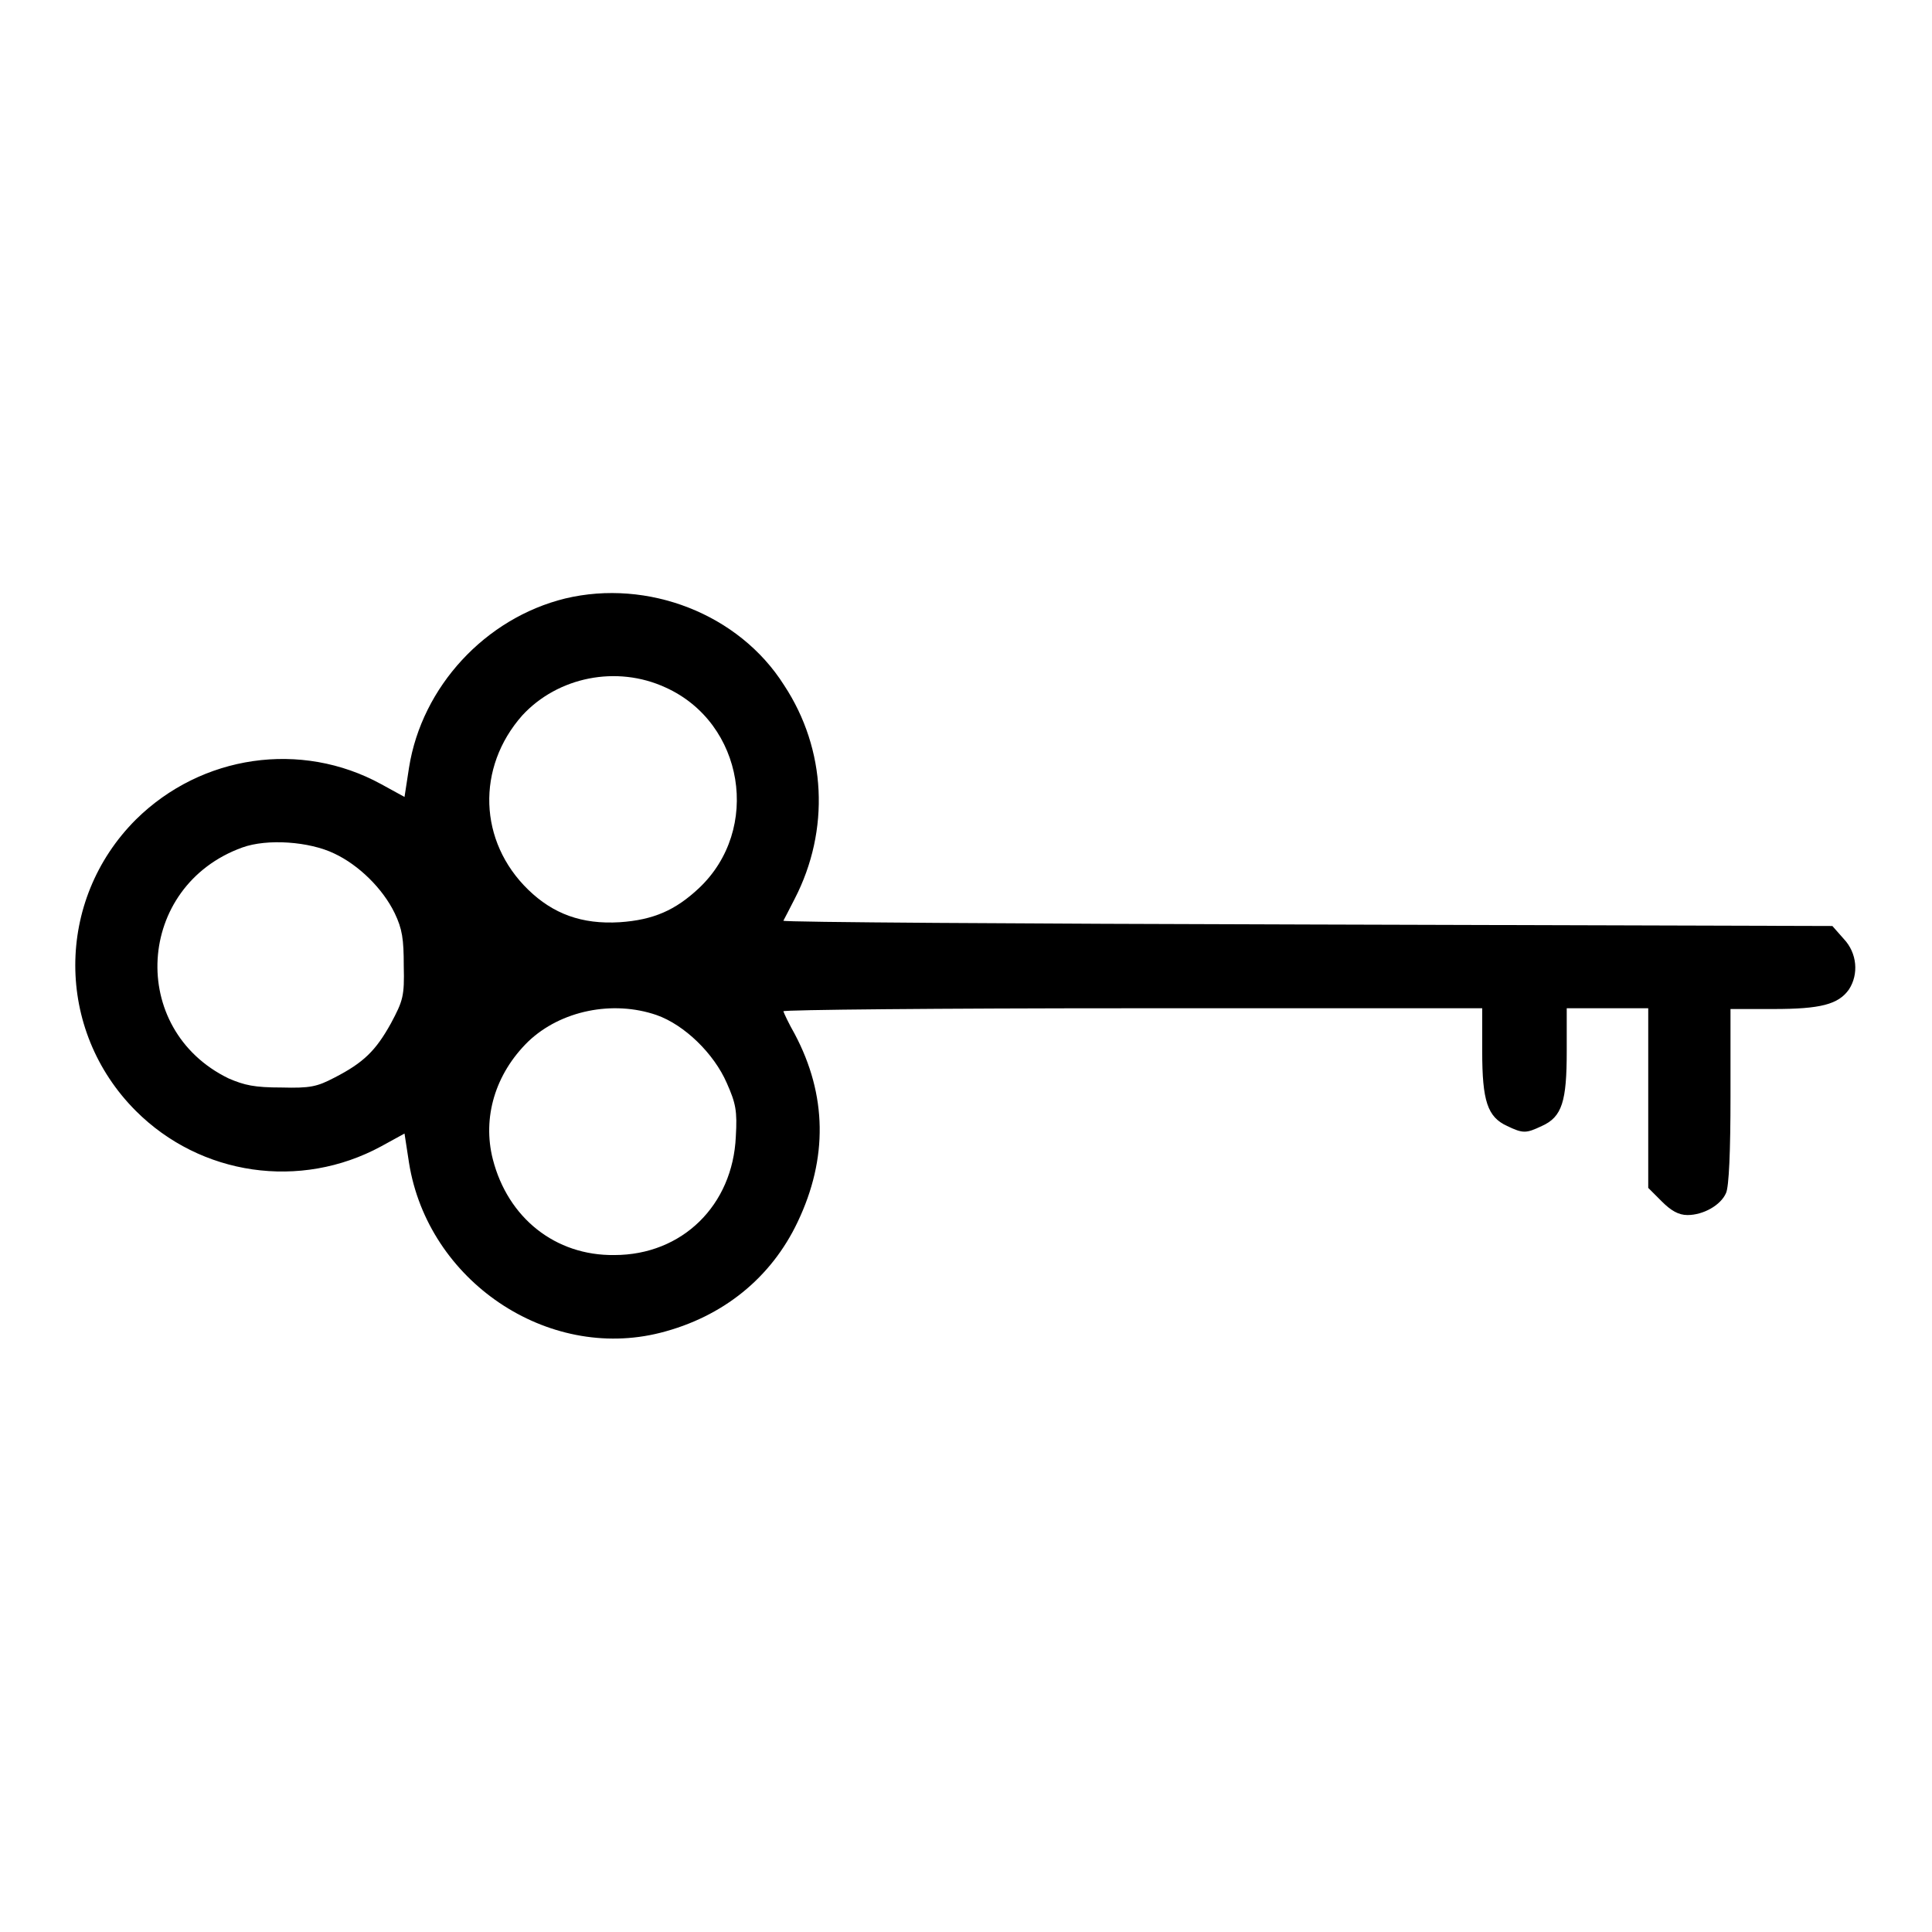 <?xml version="1.0" encoding="utf-8"?>
<!-- Svg Vector Icons : http://www.onlinewebfonts.com/icon -->
<!DOCTYPE svg PUBLIC "-//W3C//DTD SVG 1.1//EN" "http://www.w3.org/Graphics/SVG/1.1/DTD/svg11.dtd">
<svg version="1.1" xmlns="http://www.w3.org/2000/svg" xmlns:xlink="http://www.w3.org/1999/xlink" x="0px" y="0px" viewBox="0 0 256 256" enable-background="new 0 0 256 256" xml:space="preserve">
<g><g><g><path fill="#000000" d="M74.9,79.3C64.3,81.9,55.9,91,54.2,101.7l-0.6,3.9l-3.1-1.7c-10.6-5.8-23.8-3.9-32.5,4.7c-10.7,10.7-10.7,27.9,0,38.6c8.6,8.6,21.8,10.5,32.5,4.7l3.1-1.7l0.6,3.9c2.5,15.6,18.3,26.3,33.3,22.5c8.3-2.1,14.7-7.3,18.2-14.7c4-8.4,3.9-16.8-0.4-24.9c-0.8-1.4-1.4-2.7-1.5-3c-0.1-0.2,20.7-0.4,46.2-0.4h46.4v5.7c0,6.6,0.7,8.7,3.3,9.9c2.1,1,2.5,1,4.6,0c2.7-1.2,3.3-3.3,3.3-9.9v-5.7h5.4h5.4v11.9v11.9l1.8,1.8c1.2,1.2,2.2,1.8,3.4,1.8c2.1,0,4.4-1.3,5.1-2.9c0.4-0.8,0.6-5.6,0.6-12.8v-11.6h5.7c6.2,0,8.6-0.6,10-2.6c1.3-2,1.1-4.8-0.7-6.7l-1.5-1.7l-69.6-0.2c-38.3-0.1-69.5-0.3-69.4-0.5c0.1-0.2,0.8-1.5,1.5-2.9c4.7-9.1,4.2-19.8-1.4-28.3C97.9,81.3,85.8,76.7,74.9,79.3z M88.2,91.1c10.4,4.7,12.7,18.8,4.4,26.6c-3.1,2.9-6,4.2-10.5,4.5c-5,0.3-8.8-1.1-12.1-4.3c-6.6-6.4-6.9-16.2-0.8-23.1C73.9,89.7,81.7,88.1,88.2,91.1z M44.3,113.1c3.2,1.5,6.4,4.6,8,7.9c1,2.1,1.2,3.4,1.2,7c0.1,4-0.1,4.6-1.7,7.6c-2,3.6-3.6,5.2-7.5,7.2c-2.3,1.2-3.2,1.4-7,1.3c-3.6,0-4.9-0.3-7-1.2c-13.4-6.5-12.3-25.5,1.8-30.6C35.4,111.1,41,111.5,44.3,113.1z M87,134.5c3.7,1.3,7.6,5.1,9.3,9c1.2,2.7,1.4,3.7,1.2,7.1c-0.4,9.1-7.1,15.7-16.1,15.7c-7.8,0.1-14.1-4.9-16.1-12.7c-1.4-5.5,0.3-11.3,4.7-15.6C74.3,133.9,81.2,132.5,87,134.5z"/></g></g></g>
</svg>